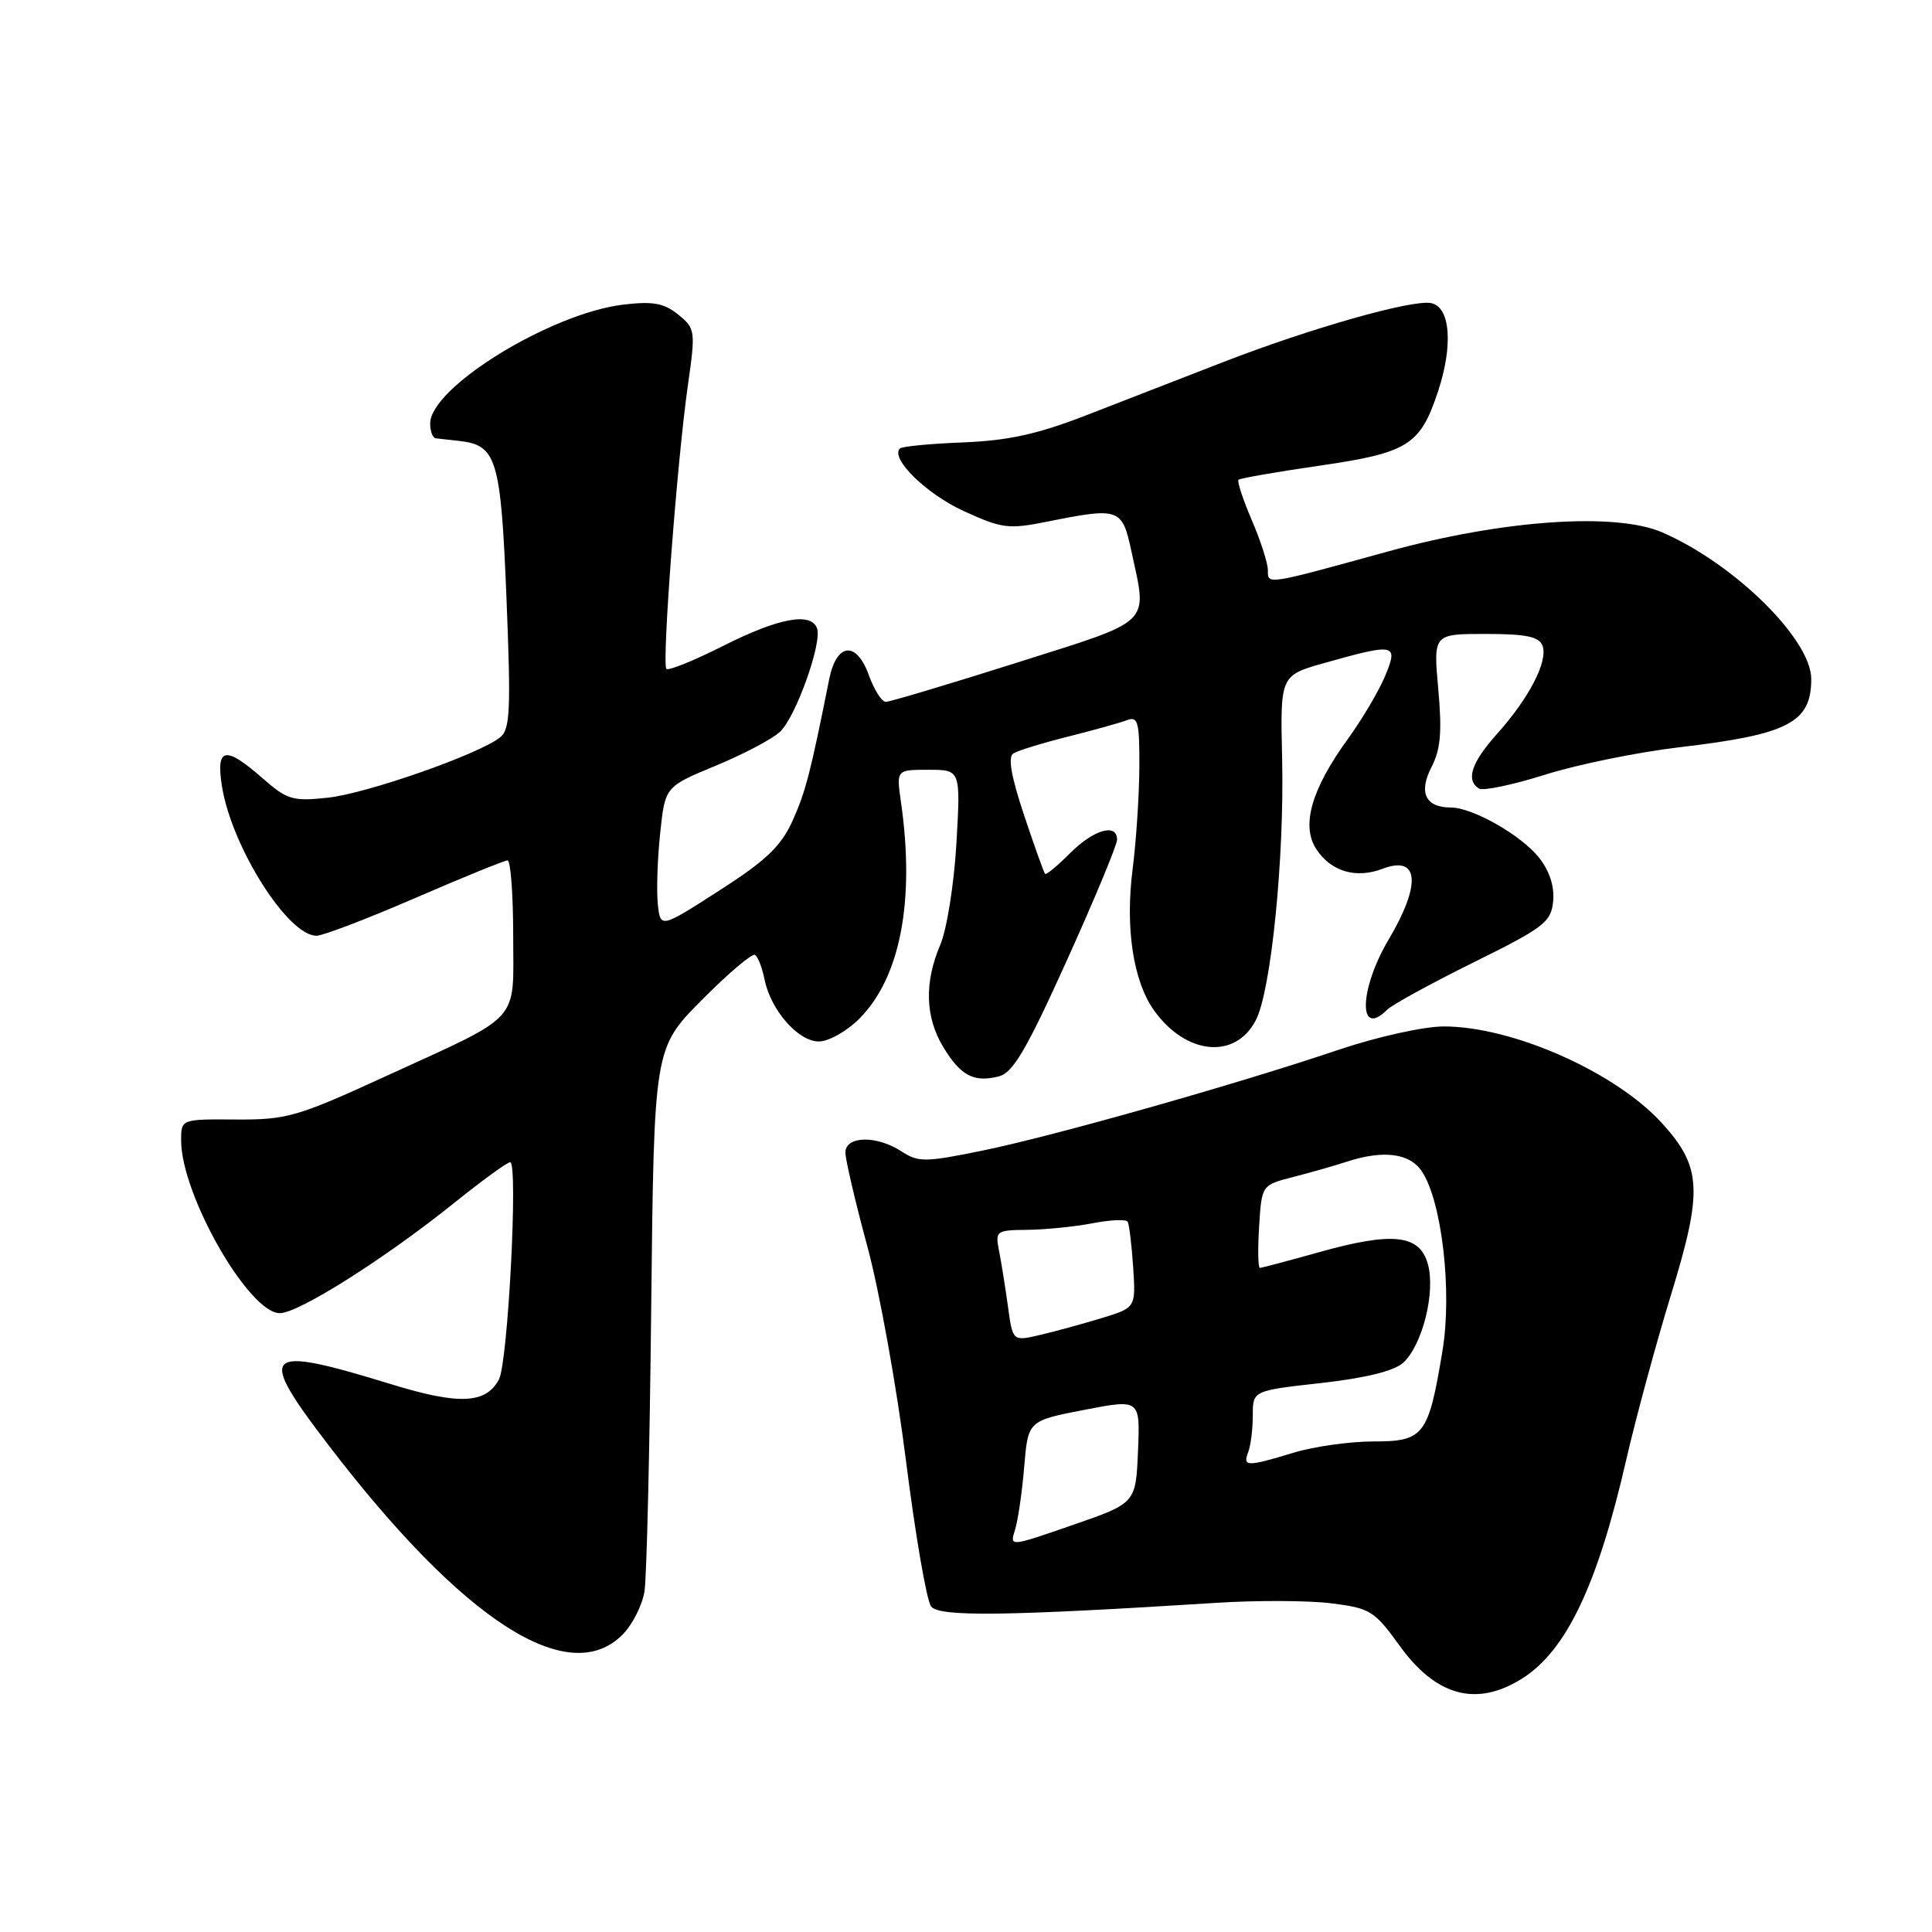 <?xml version="1.0" encoding="UTF-8" standalone="no"?>
<!DOCTYPE svg PUBLIC "-//W3C//DTD SVG 1.1//EN" "http://www.w3.org/Graphics/SVG/1.1/DTD/svg11.dtd" >
<svg xmlns="http://www.w3.org/2000/svg" xmlns:xlink="http://www.w3.org/1999/xlink" version="1.1" viewBox="0 0 256 256">
 <g >
 <path fill="currentColor"
d=" M 201.68 222.42 C 207.53 218.74 211.67 210.06 215.46 193.53 C 216.73 188.01 219.40 178.15 221.40 171.62 C 225.65 157.77 225.49 154.66 220.28 148.89 C 214.13 142.08 200.41 135.99 191.28 136.01 C 188.63 136.02 182.50 137.38 177.50 139.06 C 164.00 143.63 139.48 150.57 130.14 152.47 C 122.60 154.01 121.68 154.02 119.48 152.58 C 116.15 150.40 111.99 150.50 112.02 152.75 C 112.04 153.71 113.34 159.30 114.93 165.16 C 116.52 171.03 118.83 183.85 120.06 193.66 C 121.30 203.47 122.79 212.12 123.38 212.87 C 124.46 214.26 133.40 214.14 161.23 212.38 C 166.58 212.04 173.42 212.07 176.43 212.45 C 181.55 213.09 182.13 213.45 185.43 218.03 C 190.27 224.77 195.64 226.22 201.68 222.42 Z  M 82.48 216.61 C 83.79 215.30 85.10 212.71 85.40 210.86 C 85.69 209.01 86.09 192.06 86.29 173.20 C 86.66 138.89 86.66 138.89 93.00 132.50 C 96.49 128.98 99.66 126.29 100.04 126.53 C 100.43 126.76 100.99 128.22 101.30 129.76 C 102.12 133.84 105.75 138.00 108.50 138.00 C 109.79 138.00 112.19 136.65 113.84 135.01 C 119.30 129.55 121.26 119.37 119.38 106.25 C 118.77 102.00 118.77 102.00 123.03 102.00 C 127.29 102.00 127.29 102.00 126.73 111.75 C 126.42 117.14 125.46 123.16 124.58 125.22 C 122.45 130.22 122.60 134.82 125.01 138.78 C 127.31 142.55 129.04 143.46 132.34 142.63 C 134.22 142.16 136.00 139.13 141.36 127.27 C 145.03 119.15 148.03 111.94 148.02 111.25 C 147.99 109.03 144.93 109.92 141.80 113.04 C 140.13 114.72 138.63 115.96 138.48 115.79 C 138.32 115.63 137.07 112.13 135.69 108.00 C 133.97 102.84 133.53 100.29 134.28 99.83 C 134.89 99.45 138.15 98.45 141.54 97.60 C 144.92 96.75 148.44 95.77 149.35 95.42 C 150.79 94.87 151.00 95.67 150.97 101.64 C 150.95 105.41 150.55 111.49 150.08 115.15 C 149.08 122.90 150.15 129.99 152.90 133.86 C 157.13 139.80 163.69 140.44 166.41 135.17 C 168.43 131.26 170.19 113.72 169.89 100.55 C 169.63 89.50 169.63 89.50 175.56 87.83 C 184.91 85.20 185.32 85.29 183.52 89.61 C 182.69 91.59 180.49 95.30 178.64 97.86 C 173.76 104.57 172.38 109.40 174.42 112.52 C 176.36 115.48 179.67 116.46 183.19 115.12 C 188.03 113.28 188.36 117.14 184.00 124.50 C 180.08 131.11 179.94 137.66 183.81 133.79 C 184.47 133.13 189.62 130.31 195.26 127.52 C 204.60 122.90 205.53 122.19 205.80 119.42 C 205.99 117.48 205.33 115.41 203.95 113.67 C 201.60 110.68 195.14 107.00 192.24 107.00 C 188.89 107.00 187.94 105.02 189.67 101.67 C 190.89 99.31 191.09 97.00 190.58 91.32 C 189.92 84.00 189.92 84.00 196.85 84.00 C 202.22 84.00 203.92 84.35 204.39 85.56 C 205.16 87.58 202.62 92.50 198.36 97.25 C 194.96 101.05 194.19 103.38 195.98 104.49 C 196.52 104.82 200.46 104.00 204.73 102.65 C 209.01 101.30 217.00 99.67 222.50 99.02 C 236.96 97.33 240.00 95.75 240.00 89.98 C 240.00 84.72 229.81 74.69 220.27 70.55 C 214.06 67.85 199.14 68.89 184.00 73.05 C 167.64 77.56 168.00 77.50 168.00 75.55 C 168.00 74.63 167.04 71.64 165.86 68.90 C 164.69 66.17 163.90 63.77 164.11 63.57 C 164.33 63.37 169.14 62.53 174.81 61.71 C 186.58 60.00 188.17 59.00 190.53 51.92 C 192.58 45.75 192.18 40.65 189.61 40.16 C 187.07 39.68 173.62 43.50 162.00 48.01 C 156.78 50.04 148.68 53.18 144.00 55.00 C 137.51 57.52 133.64 58.38 127.62 58.62 C 123.29 58.79 119.51 59.15 119.24 59.43 C 117.93 60.74 122.73 65.44 127.68 67.71 C 132.76 70.04 133.63 70.15 138.77 69.12 C 148.33 67.20 148.69 67.32 149.92 73.05 C 152.04 82.93 152.96 82.03 134.67 87.83 C 125.69 90.67 117.91 93.00 117.37 93.00 C 116.84 93.00 115.82 91.40 115.12 89.44 C 113.47 84.88 110.84 85.17 109.87 90.01 C 107.39 102.43 106.74 104.93 105.02 108.75 C 103.49 112.14 101.50 114.03 95.30 118.01 C 87.50 123.02 87.50 123.02 87.16 119.76 C 86.98 117.97 87.12 113.74 87.48 110.37 C 88.13 104.24 88.13 104.24 94.82 101.47 C 98.49 99.95 102.33 97.93 103.35 96.97 C 105.45 95.01 108.97 85.15 108.26 83.25 C 107.44 81.08 103.19 81.88 95.87 85.56 C 91.98 87.52 88.57 88.91 88.30 88.63 C 87.68 88.01 89.72 61.05 91.15 51.04 C 92.18 43.81 92.14 43.53 89.86 41.68 C 87.98 40.16 86.52 39.90 82.62 40.36 C 72.98 41.50 57.00 51.33 57.00 56.12 C 57.00 57.15 57.34 58.04 57.75 58.08 C 58.16 58.13 59.54 58.28 60.80 58.42 C 65.82 58.97 66.36 60.73 67.11 79.24 C 67.71 94.21 67.60 96.66 66.25 97.72 C 63.39 99.97 48.55 105.16 43.42 105.70 C 38.79 106.20 38.04 105.97 34.79 103.12 C 29.83 98.77 28.59 99.01 29.41 104.19 C 30.70 112.23 38.15 124.01 41.94 123.99 C 42.80 123.99 48.67 121.74 55.00 119.00 C 61.33 116.26 66.84 114.01 67.25 114.01 C 67.66 114.00 68.00 118.49 68.00 123.98 C 68.00 135.75 69.38 134.23 50.93 142.69 C 39.37 147.99 37.99 148.38 31.25 148.34 C 24.00 148.29 24.00 148.29 24.00 151.11 C 24.00 158.31 32.97 174.00 37.08 174.00 C 39.57 174.00 51.00 166.77 60.20 159.38 C 63.88 156.42 67.21 154.00 67.60 154.00 C 68.68 154.00 67.31 180.54 66.11 182.79 C 64.38 186.02 60.81 186.18 51.85 183.42 C 34.70 178.16 33.92 178.94 43.65 191.65 C 61.41 214.82 75.33 223.77 82.48 216.61 Z  M 134.49 202.73 C 134.88 201.51 135.43 197.75 135.71 194.38 C 136.22 188.26 136.22 188.26 143.65 186.82 C 151.08 185.38 151.08 185.38 150.79 192.28 C 150.50 199.18 150.50 199.18 142.14 202.07 C 133.78 204.97 133.78 204.97 134.49 202.73 Z  M 165.39 192.42 C 165.73 191.55 166.00 189.36 166.00 187.55 C 166.00 184.27 166.00 184.27 175.03 183.26 C 180.92 182.60 184.71 181.67 185.92 180.58 C 188.47 178.26 190.24 171.22 189.20 167.50 C 188.11 163.57 184.54 163.18 174.72 165.94 C 170.68 167.07 167.18 168.00 166.94 168.00 C 166.70 168.00 166.65 165.53 166.84 162.52 C 167.18 157.03 167.18 157.03 171.34 155.96 C 173.63 155.38 176.80 154.47 178.40 153.95 C 183.31 152.34 186.82 152.79 188.43 155.25 C 191.07 159.29 192.43 171.15 191.14 178.96 C 189.28 190.22 188.69 191.00 182.00 191.00 C 178.87 191.00 174.11 191.67 171.41 192.49 C 165.22 194.37 164.65 194.36 165.39 192.42 Z  M 133.56 173.12 C 133.21 170.58 132.68 167.26 132.38 165.75 C 131.86 163.09 131.99 163.00 136.17 162.96 C 138.55 162.93 142.42 162.54 144.77 162.09 C 147.12 161.63 149.21 161.54 149.42 161.88 C 149.62 162.22 149.95 164.92 150.15 167.89 C 150.50 173.27 150.50 173.27 146.00 174.65 C 143.53 175.40 139.85 176.41 137.84 176.88 C 134.19 177.74 134.19 177.74 133.56 173.12 Z "/>
</g>
</svg>